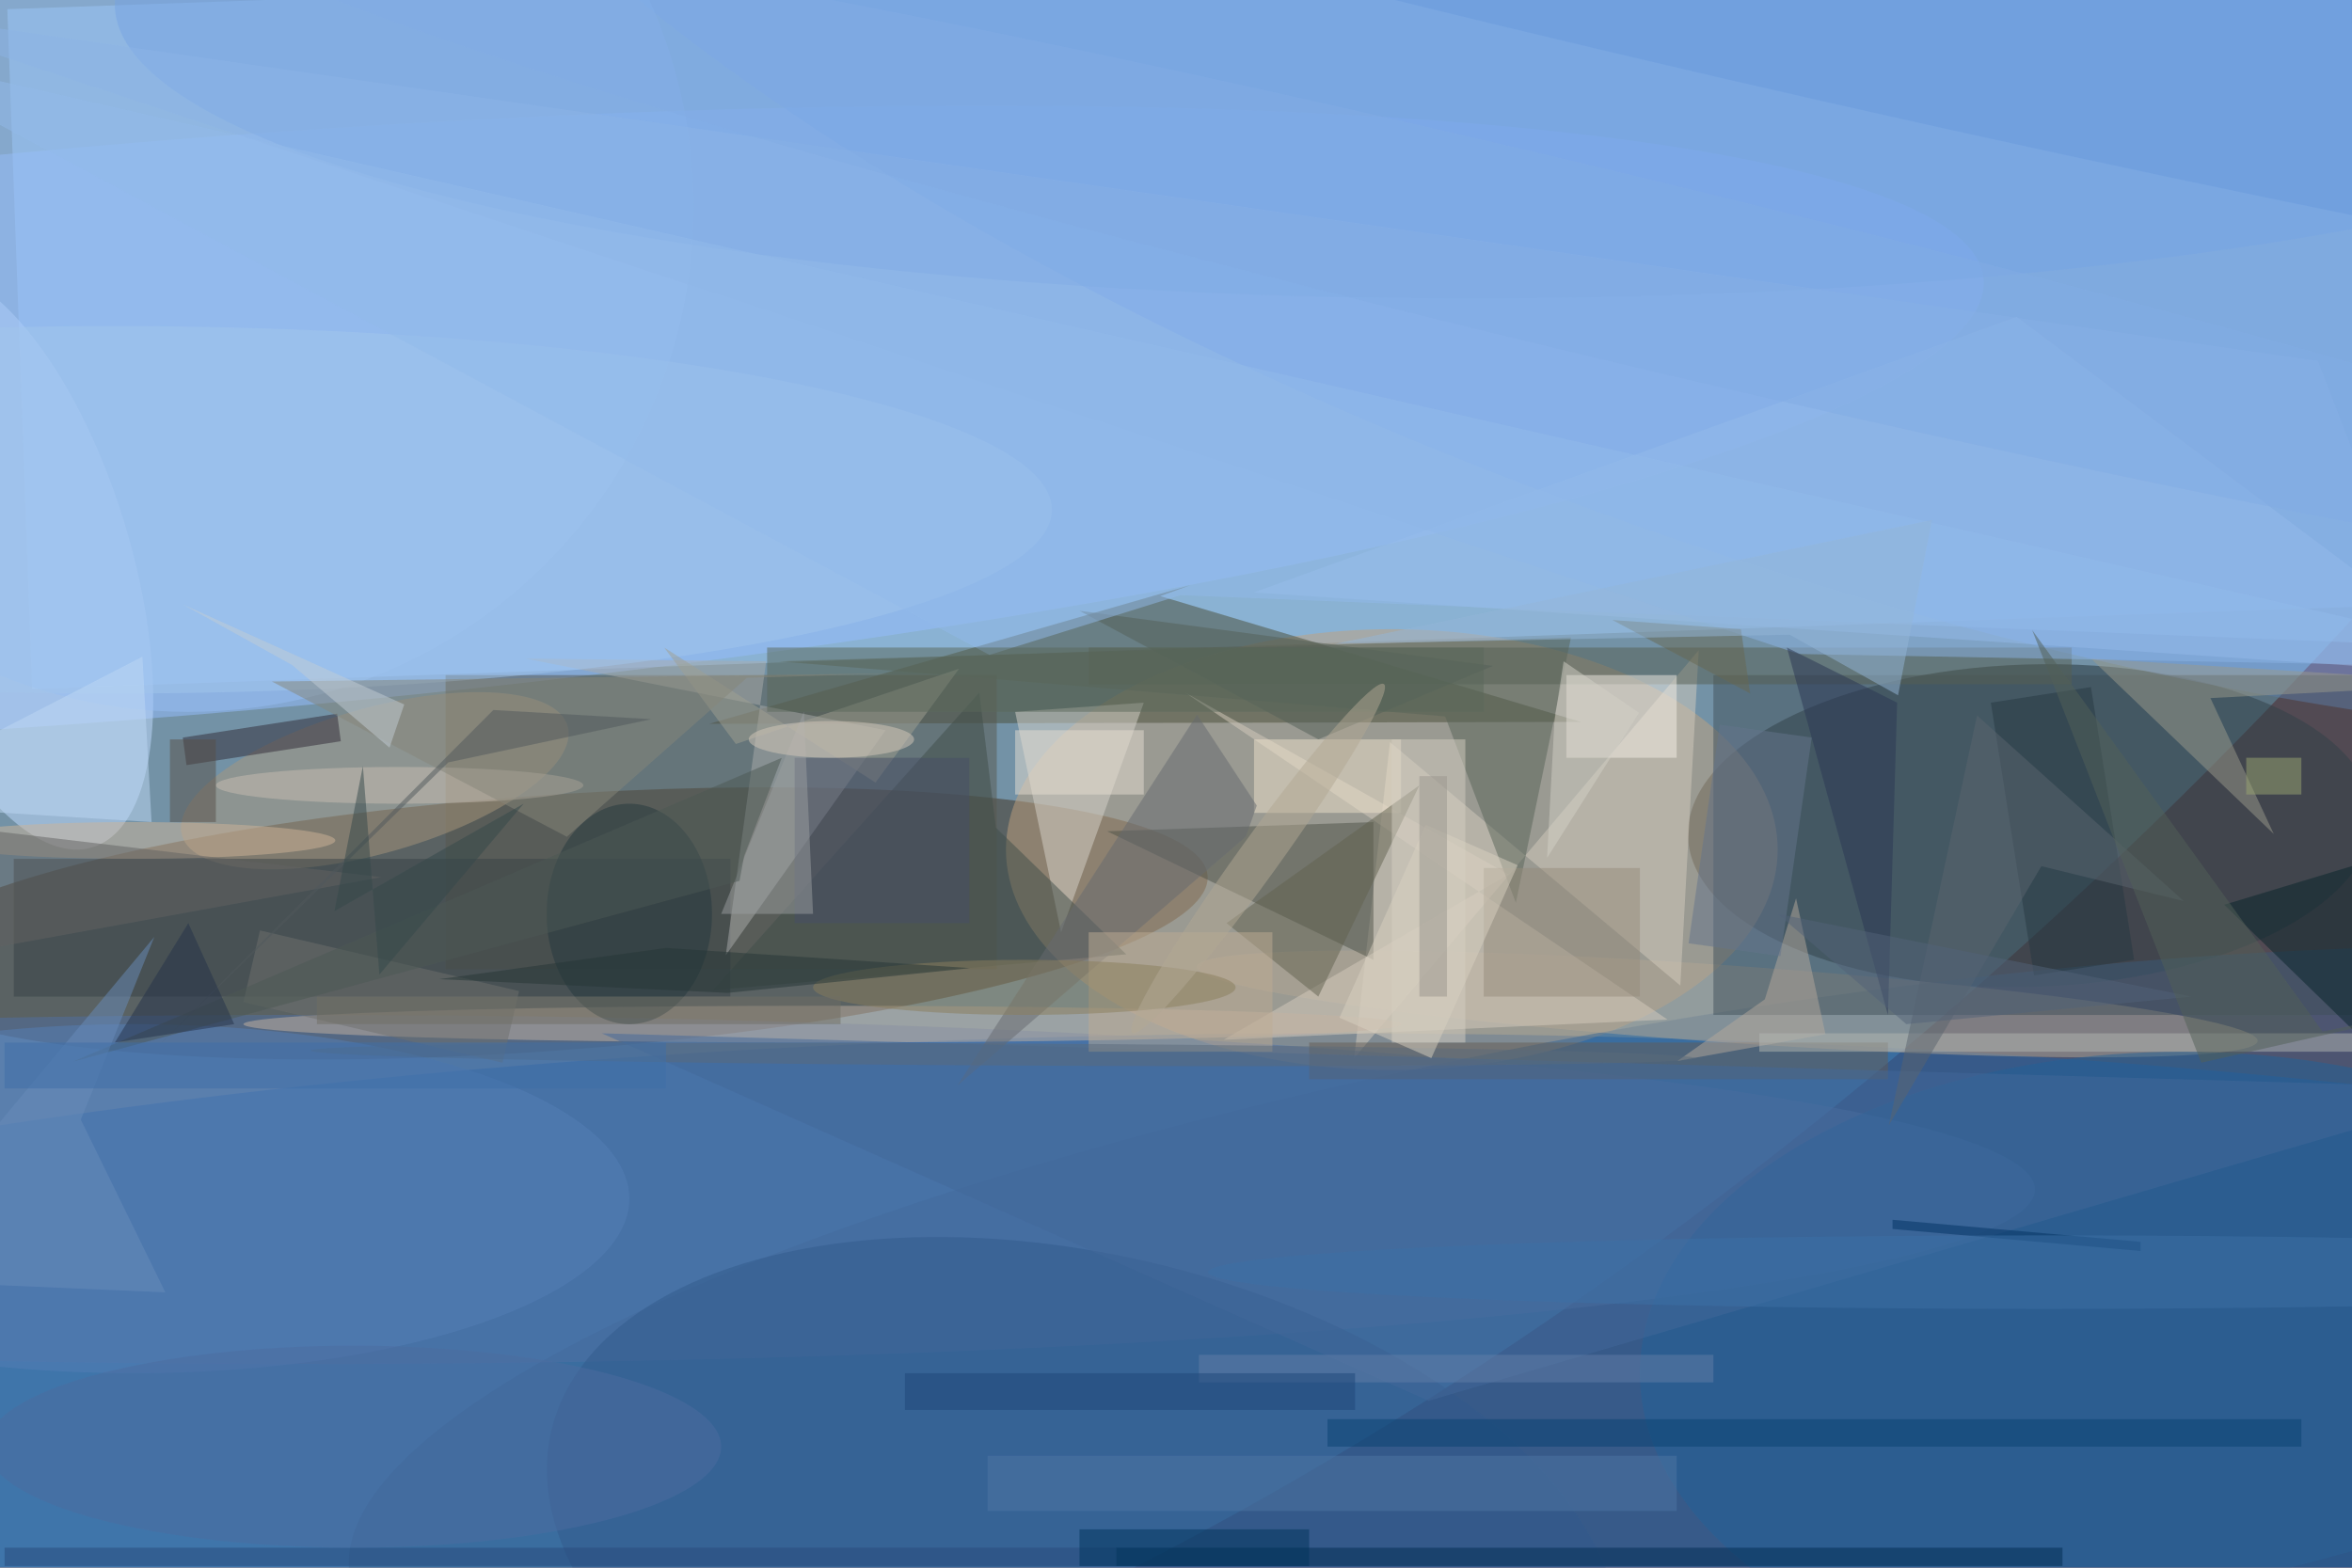 <svg xmlns="http://www.w3.org/2000/svg" viewBox="0 0 1800 1200"><defs/><filter id="a"><feGaussianBlur stdDeviation="12"/></filter><rect width="100%" height="100%" fill="#64444c"/><g filter="url(#a)"><g fill-opacity=".5" transform="translate(3.5 3.5) scale(7.031)"><circle r="1" fill="#82e1ff" transform="matrix(182.993 -177.591 86.523 89.155 147.4 0)"/><path fill="#a2d3ff" d="M.3.5l254.8-9 2.6 74L3 74.5z"/><ellipse cx="145" cy="168" fill="#0d58ae" rx="255" ry="56"/><circle r="1" fill="#423320" transform="rotate(-94.1 75.9 22.7) scale(13.916 72.45)"/><circle r="1" fill="#223136" transform="matrix(.55 17.55 -37.268 1.168 220.5 89.4)"/><circle r="1" fill="#97beff" transform="rotate(85.3 -16.3 32.6) scale(31.3 198.554)"/><ellipse cx="151" cy="92" fill="#c2a27e" rx="42" ry="24"/><circle r="1" fill="#366696" transform="matrix(-151.02 25.001 -5.9 -35.638 188.6 146)"/><path fill="#4b4e38" d="M171.6 78.1l-45.8-13.7 3.3-1.2-52.4 15.1z"/><circle r="1" fill="#76a5ed" transform="rotate(109.3 99.2 70.4) scale(60.4 171.275)"/><circle r="1" fill="#c2ddff" transform="matrix(-13.038 3.986 -9.581 -31.339 0 60.4)"/><circle r="1" fill="#b3a695" transform="matrix(57.738 4.037 -.293 4.186 187.5 108.8)"/><path fill="#59594e" d="M48 73h60v32H48z"/><path fill="#d4ccbe" d="M184.4 70.3l-2 36.5-31.6-26.5-3.9 34.4z"/><path fill="#41505a" d="M186 73h70v37h-70z"/><path fill="#9cc1ee" d="M136 64l83-30 52 39z"/><ellipse cx="33" cy="129" fill="#5071a4" rx="188" ry="19"/><path fill="#4f5348" d="M149 104l-29-14 29-1z"/><circle r="1" fill="#a9967d" transform="matrix(-2.151 -7.601 20.992 -5.94 40.3 84.5)"/><path fill="#d8d5cc" d="M110 77l14-1-9 25z"/><path fill="#384246" d="M1 93h78v15H1z"/><path fill="#aaacac" d="M95.9 79l-17.4 24.5 4.4-32-26.2-.3z"/><path fill="#575e52" d="M118 70h107v4H118z"/><ellipse cx="237" cy="149" fill="#226299" rx="59" ry="35"/><path fill="#d6cdbe" d="M163.7 94.7l-31 18 48.3-2.2-52.5-35.6z"/><circle cx="20" cy="22" r="55" fill="#99bef3"/><circle r="1" fill="#325a8d" transform="matrix(57.977 13.793 -7.609 31.981 117.5 169)"/><path fill="#f5efe6" d="M170 73h12v9h-12z"/><ellipse cx="160" fill="#77a4e4" rx="148" ry="32"/><ellipse cx="89" cy="111" fill="#c4b3a3" rx="63" ry="2"/><path fill="#586459" d="M84.3 71.5l86.2-2.6-6 28.9-7.7-20.3z"/><path fill="#002d52" d="M121 168h103v2H121z"/><ellipse cx="14" cy="130" fill="#547fb7" rx="54" ry="19"/><path fill="#655d55" d="M142 113h63v4h-63z"/><path fill="#9b9a8d" d="M227.1 71.2l43.9 2.7-30.9 1.6 6.9 14.8z"/><path fill="#414e4b" d="M77.1 107.3l29-32.4 1.8 14.7 14.2 13.8z"/><path fill="#eee2cd" d="M136 80h16v8h-16z"/><ellipse cx="14" cy="91" fill="#ceb499" rx="22" ry="2"/><path fill="#676b71" d="M136.3 87.2l-1.2 3.4-31.4 27.1 26.1-40.4z"/><path fill="#09252b" d="M271 89.1v37.5L241.6 98z"/><ellipse cx="12" cy="55" fill="#a3c6ec" rx="102" ry="20"/><path fill="#302b36" d="M19.8 82.8l-.4-3 16.8-2.6.4 3z"/><path fill="#8db5e6" d="M264.6 72l-12.8-33.2L-16 .4l211.3 70.3z"/><path fill="#6f716e" d="M27.8 100.8l28.2 6.6-1.8 7.8-28.2-6.6z"/><path fill="#b5a89c" d="M191.6 108.3l3.4-11 3.2 14.8-16.1 2.9z"/><ellipse cx="68" cy="99" fill="#25383f" rx="9" ry="12"/><path fill="#978c7c" d="M161 94h17v14h-17z"/><path fill="#636351" d="M143 108l-10-8 21-15z"/><path fill="#bed8f5" d="M15 71l-31 16 32 2z"/><path fill="#094373" d="M144 154h106v3H144z"/><ellipse cx="43" cy="85" fill="#c9beb3" rx="20" ry="2"/><path fill="#626262" d="M41 95l-44 8 2-13z"/><path fill="#a1a093" d="M71.8 70l7.8 10.5 24.3-8.2-9.1 12.4z"/><path fill="#556058" d="M143 80l19-8-45-6z"/><path fill="#42699a" d="M65 112l206 6-116 34z"/><circle r="1" fill="#699add" transform="matrix(188.587 41.809 -2.99 13.487 214.1 0)"/><path fill="#2b3754" d="M194 70l11 40 1-34z"/><path fill="#273843" d="M231.8 104l-10.9 1.7-4.7-29.7 10.9-1.7z"/><path fill="#294b7c" d="M0 168h121v2H0z"/><path fill="#d5cfc3" d="M151 80h8v33h-8z"/><path fill="#b3b7b3" d="M191 112h65v2h-65z"/><path fill="#5a656e" d="M214.7 77.4l-9.6 44.6 16.6-28.2 15.5 3.8z"/><path fill="#bead94" d="M118 101h20v13h-20z"/><path fill="#93baea" d="M269.2 70L128 64.3l-20.8 6.5L-16 4.8z"/><path fill="#464e66" d="M86 82h19v18H86z"/><path fill="#595049" d="M18 80h5v9h-5z"/><path fill="#5b695b" d="M83 70h78v7H83z"/><path fill="#4e76a5" d="M107 158h75v6h-75z"/><path fill="#65758d" d="M193.3 103.6l-10-1.4 3.4-23.8 10 1.4z"/><circle r="1" fill="#5a6a7b" transform="matrix(.007 -1.203 75.374 .419 108.7 114.3)"/><ellipse cx="111" cy="107" fill="#8a7f5d" rx="23" ry="3"/><path fill="#86867a" d="M80.8 73.3l16.4-.5-68.1.9 32.1 16.9z"/><ellipse cx="38" cy="157" fill="#4d6ca1" rx="40" ry="11"/><path fill="#536379" d="M193 99l45 9-31 3z"/><circle r="1" fill="#b2a894" transform="rotate(35.8 -75.7 257.7) scale(2.202 23.416)"/><path fill="#d9d1c1" d="M164.7 93.7l-9.4 21-10-4.4 9.4-21z"/><path fill="#9ba672" d="M244 82h6v4h-6z"/><path fill="#9b9fa1" d="M87 77l1 22H78z"/><path fill="#4d5955" d="M84.6 82l-4.1 10.7-.5 2.7-72.6 19.7z"/><path fill="#688dbb" d="M17.5 140.2l-9.2-18.8 8-19.9-31.1 37.3z"/><path fill="#51595d" d="M53.2 76.8l-36.3 36.4 31.4-30.7 22.1-4.7z"/><path fill="#627ea8" d="M130 147h56v3h-56z"/><path fill="#526058" d="M252.3 111.8l-31.6-43.7 18.4 47.1L271 108z"/><path fill="#d2d1c6" d="M168.7 78l1-6.5 8.2 5.6-10 15.8z"/><path fill="#00355d" d="M117 166h25v4h-25z"/><path fill="#c3ccd4" d="M43.5 76.2l-1.6 4.7-10.6-9-11.9-6.6z"/><path fill="#696853" d="M175 67l15 8-1-7z"/><path fill="#033362" d="M232.5 134.7v1l-27-2.4v-1z"/><ellipse cx="90" cy="80" fill="#d4c9ba" rx="9" ry="2"/><path fill="#e6ded3" d="M110 79h14v7h-14z"/><path fill="#716e65" d="M34 108h57v3H34z"/><ellipse cx="222" cy="138" fill="#3c70a6" rx="91" ry="4"/><path fill="#3e6fa9" d="M0 113h72v5H0z"/><path fill="#95b7d9" d="M209.8 56.1l-3.7 19.1-11.8-6.6-49.5 1z"/><path fill="#273636" d="M105.1 104.9l-26.4 2.7-31.4-1.5 24.7-3.4z"/><path fill="#25324a" d="M12 113l13-2-5-11z"/><circle r="1" fill="#82ade5" transform="matrix(-2.366 9.854 -149.718 -35.944 173 28)"/><path fill="#1e4778" d="M98 149h49v4H98z"/><path fill="#34484a" d="M35.9 98.7L56.5 87l-15.7 18.6L39 82.9z"/><path fill="#9b968e" d="M154 84h3v24h-3z"/></g></g></svg>